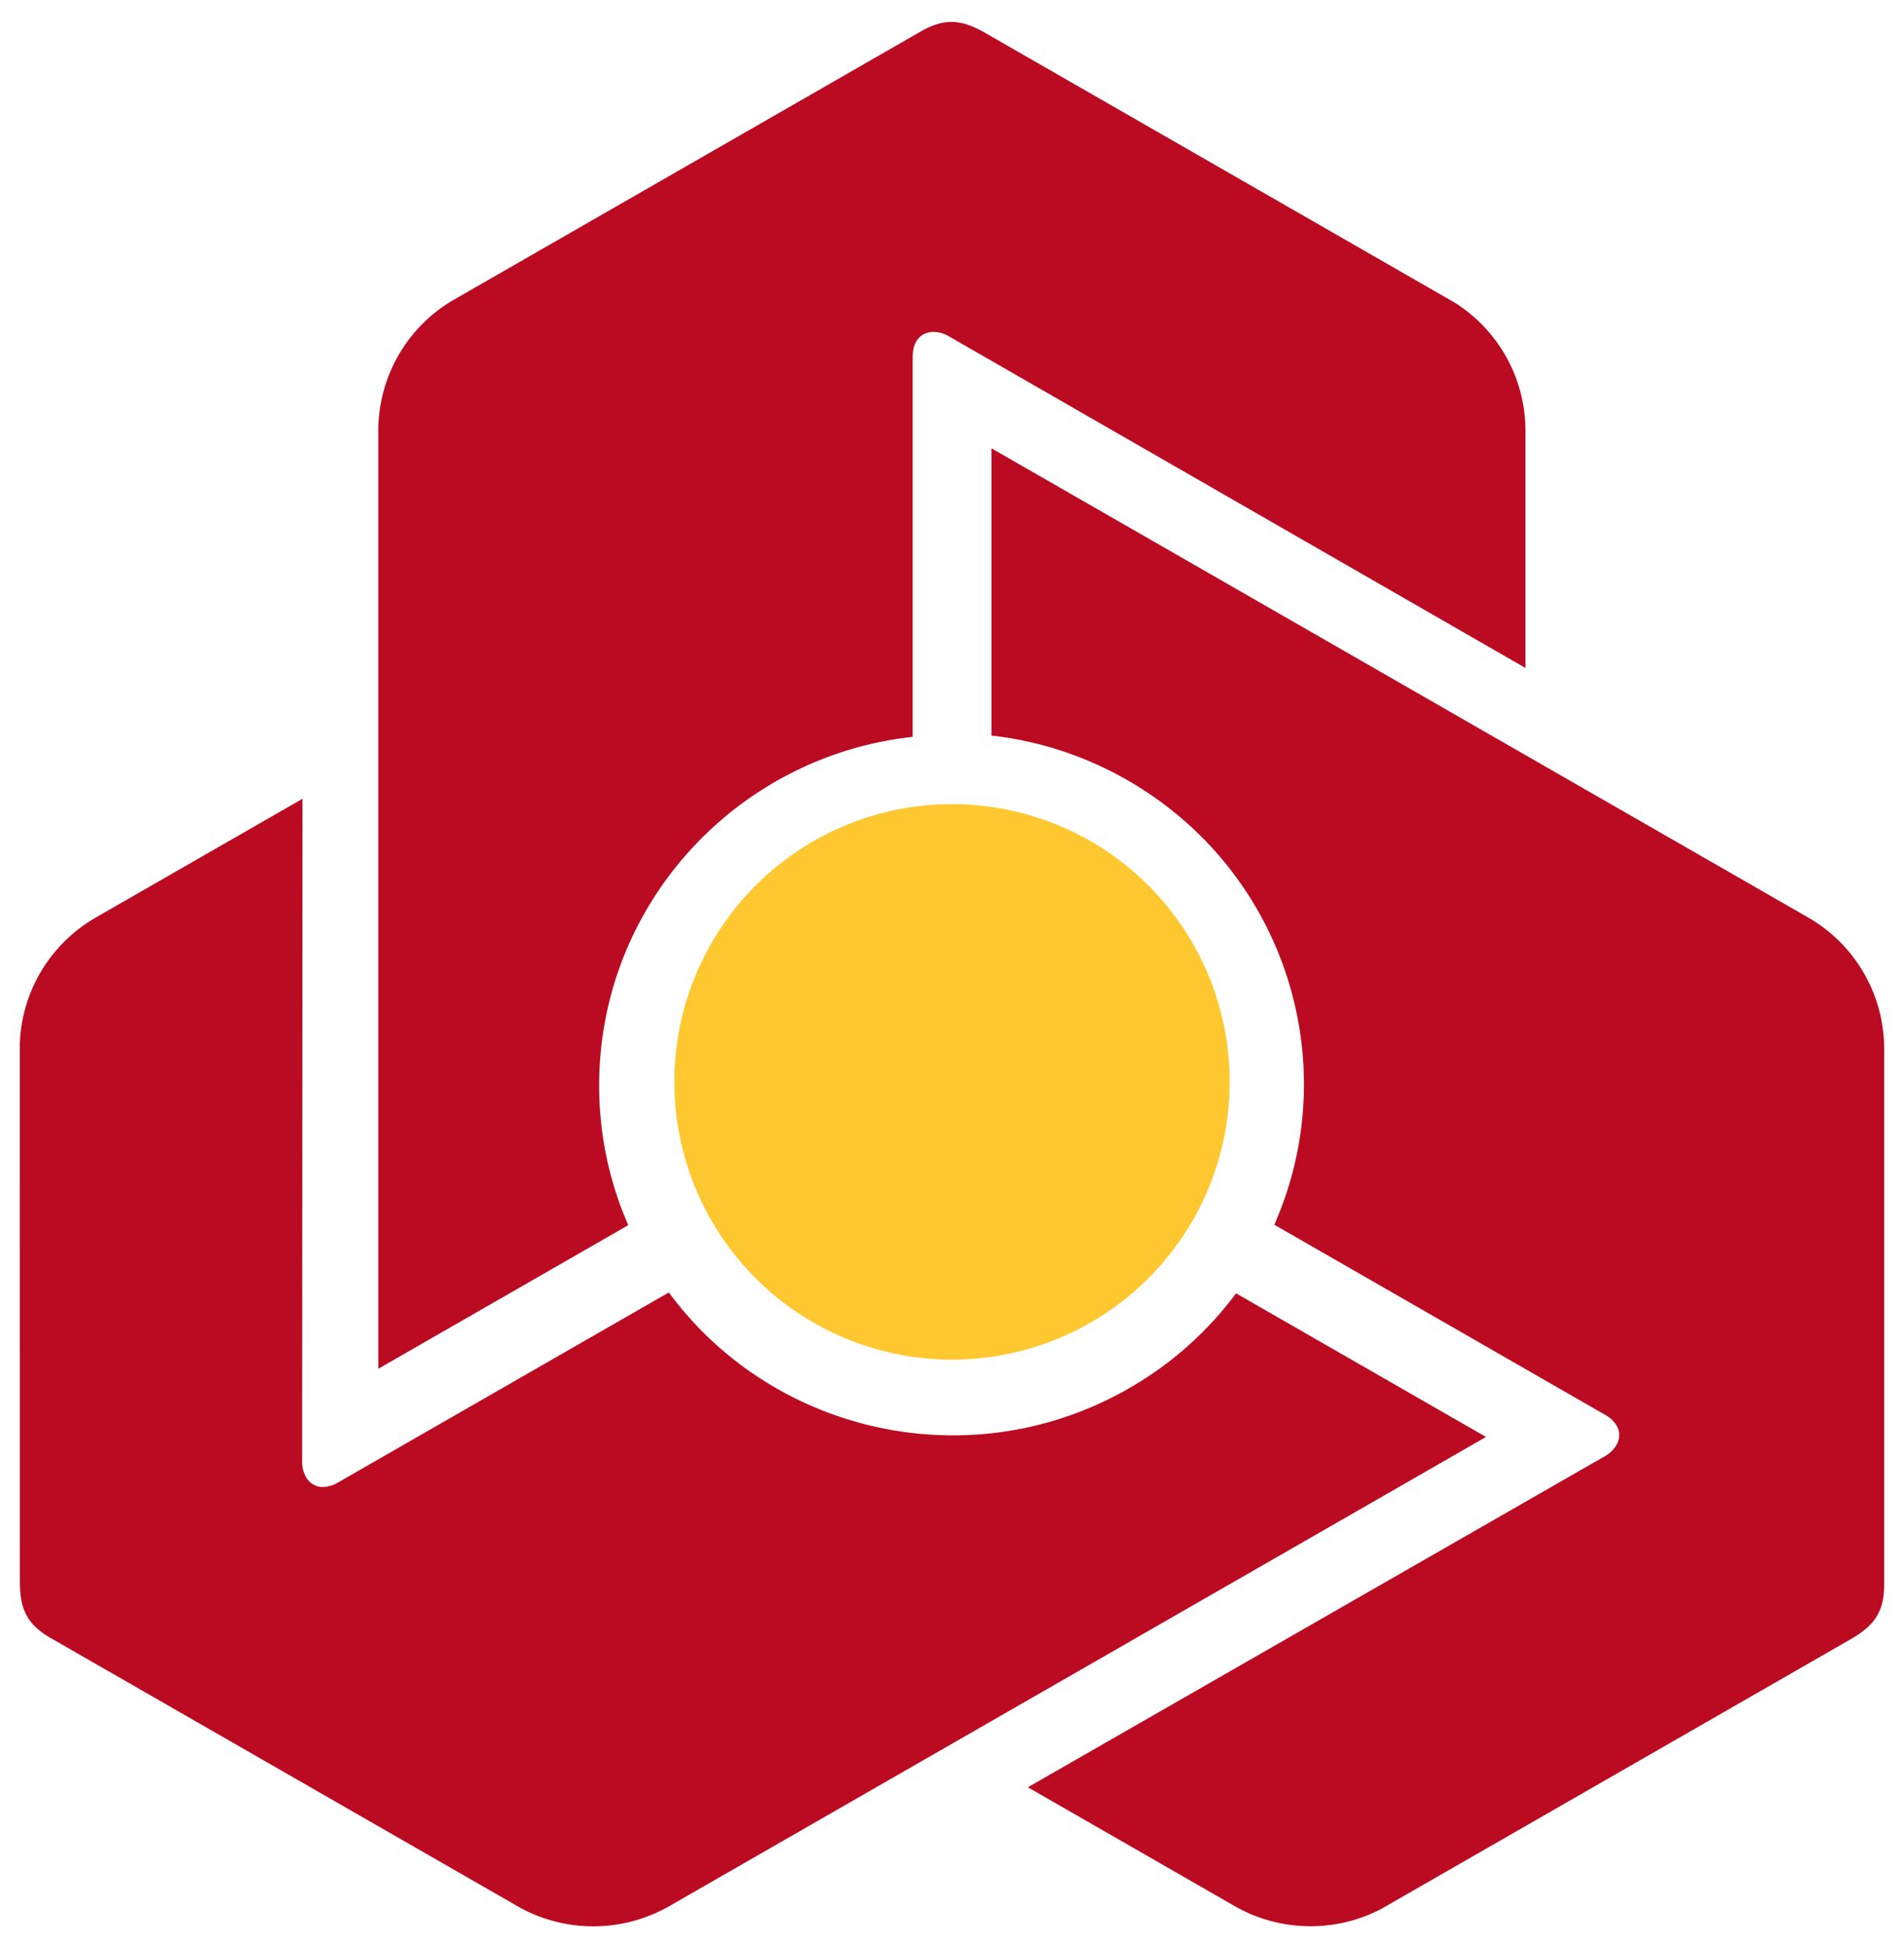 <svg width="48" height="49" viewBox="0 0 48 49" fill="none" xmlns="http://www.w3.org/2000/svg">
    <path fill-rule="evenodd" clip-rule="evenodd" d="M23.184.81 11.497 7.523l-.065.037a3.818 3.818 0 0 0-1.895 3.296V34.5l6.302-3.62-.036-.082-.002-.006-.04-.095-.038-.093-.005-.014-.038-.096-.036-.096-.001-.005h-.001l-.036-.099-.034-.1-.001-.004-.034-.1-.033-.104v-.002l-.002-.002-.009-.029-.008-.028a10.31 10.31 0 0 1-.043-.147v-.001l-.03-.104-.028-.106v-.005l-.016-.06-.015-.058a8.859 8.859 0 0 1-.068-.304v-.002l-.022-.108-.02-.103v-.01l-.02-.107-.017-.106a8.379 8.379 0 0 1-.056-.443v-.004l-.01-.107-.01-.113-.008-.113-.006-.107v-.005l-.006-.114-.003-.11v-.003l-.002-.115-.001-.113v-.11l.003-.11.002-.073.001-.021.005-.124.004-.076.001-.017.001-.012.007-.111.019-.216.01-.101.014-.116.012-.095.017-.117.015-.098.02-.116.016-.092.022-.118.02-.094c.01-.053.018-.087.025-.118l.02-.085.029-.12.023-.09.026-.098.009-.032.019-.068.018-.064.02-.065.029-.093.029-.092.03-.09.012-.034.057-.16.028-.075v-.002l.006-.013.04-.107.039-.094.036-.09.054-.124.032-.072.044-.096.04-.087.049-.099.046-.09.048-.095.044-.083.027-.05.027-.05.046-.08.004-.008.053-.092.045-.076v-.001l.008-.015.05-.081.047-.075.067-.106.017-.025.056-.085.058-.085c.099-.144.202-.285.308-.42l.071-.092.048-.058.033-.042.045-.054.046-.054.043-.05.04-.046.04-.045.056-.063.043-.047.043-.047.048-.051.05-.052.049-.051.034-.034.057-.058.057-.057.022-.02.059-.057.06-.056.03-.03.061-.056.063-.056.01-.009.068-.06.071-.061.008-.007h.001a5.472 5.472 0 0 1 .252-.208 8.75 8.75 0 0 1 .683-.489l.01-.006.078-.05.078-.05.011-.006.078-.047.076-.045.023-.014.021-.012.022-.012c.038-.023.074-.043.106-.06l.026-.015.073-.04.075-.04.034-.018.077-.04.076-.038.012-.006.087-.043.086-.04.003-.002a7.22 7.22 0 0 1 .46-.2c.4-.161.815-.295 1.24-.396l.008-.002.094-.022.093-.02.015-.004.096-.02.098-.019h.005l.094-.018.095-.017.025-.004.092-.015.093-.013.012-.003.097-.012.094-.013h.008l.088-.012V9.006c0-.164.033-.294.088-.392a.471.471 0 0 1 .186-.187.534.534 0 0 1 .254-.061c.12 0 .247.034.367.1l14.554 8.37v-5.98a3.816 3.816 0 0 0-1.795-3.235L24.831.826c-.312-.177-.57-.27-.83-.273h-.018c-.254 0-.504.085-.799.257zm1.81 17.73.09.01h.007l.102.014.101.014.014.003.103.015.102.017h.004l.105.02.105.02h.003l.104.022.106.023.005.001.03.007.028.006.15.037h.002l.105.027.106.028.003.001.001.001.06.017.059.016c.099.03.199.06.298.093l.003.001.103.035.1.036h.003l.004.003h.002l.103.038.101.038h.001c.141.055.278.113.412.172l.005.002.098.045.102.048.102.05.097.048.004.002h.001l.102.053.097.052.002.002.102.055.1.056.094.055.094.057.081.05.106.067.064.042.013.008.01.008.014.008.08.053.082.056.096.068.084.06.094.07.076.057.094.074.077.062.092.074.072.06.09.078.073.064.09.081.064.059.09.086.067.064.072.072.074.073.046.049.046.05.068.07.064.072.064.07.024.029c.036.04.071.08.111.129l.05.061.002.001.01.011.072.089.063.08.06.076.068.093.012.016.047.063.062.086.056.079.06.09.058.085.058.09.05.078.03.05.03.047.047.08.005.007.053.091.044.077v.001l.009.015.046.083.041.078.03.055.03.056.012.026.002.001.045.09.045.093c.076.158.147.316.212.475l.017.04.027.069.027.07.044.114.024.067.022.061.02.057.02.059.026.08.02.06.02.06.04.135.02.069.013.046.042.155.007.03.02.08.019.078.01.041.019.081.017.082.002.014.02.09.017.09.002.01v.002a7.746 7.746 0 0 1 .054.32c.041.277.07.555.085.833v.012l.005.093.003.091v.013l.002.09.002.088v.198l-.002.112-.003.084-.001.038-.01.172v.013l-.006.097-.007.093v.004a10.72 10.72 0 0 1-.057.497c-.06.425-.151.849-.275 1.266l-.002.008-.028.091-.029.091-.005.015-.03.092-.032.094-.002.005-.032.089-.034.091-.008.023-.033.087-.035.087-.004.012-.037.089-.037.088-.002.007-.035.081.077.044 8.25 4.739a.796.796 0 0 1 .298.272c.05.083.071.17.069.254a.522.522 0 0 1-.074.25.769.769 0 0 1-.27.265l-14.412 8.267-.152.087.152.087 5.053 2.903a3.856 3.856 0 0 0 3.714.071l11.831-6.796c.31-.18.52-.356.653-.578.134-.222.188-.484.185-.832v-13.5a3.82 3.82 0 0 0-1.922-3.281L24.995 11.3v7.24zM2.42 23.124A3.821 3.821 0 0 0 .5 26.288l.001 13.59c.002.357.05.627.177.852.126.226.328.403.632.575l11.688 6.713.064.038a3.862 3.862 0 0 0 3.818-.016l20.432-11.735.15-.087-6.223-3.575-.079-.045-.053.073-.004.005-.063.081-.063.08-.009.01-.065.082-.066.079-.002.003-.069.081-.07.08-.002.003-.07.079-.074.08-.002.001-.002.002-.02.022-.02.022-.107.11-.001.002-.075.076-.079.078-.002.002h-.001l-.044.044-.044.042a8.476 8.476 0 0 1-.231.211l-.001.001-.083.072-.081.07h-.002l-.004.003-.001.002-.084.07-.084.068a8.849 8.849 0 0 1-.357.27l-.003.002-.089.062-.093.065-.095.063-.09.059-.003.002h-.001l-.097.062-.094.058-.002.001-.1.06-.097.057-.096.055-.097.053-.065.034-.018.01-.112.058-.068.034-.015.007-.01.005-.015.008-.086.042-.197.092-.093.042-.196.083-.112.044-.092.036-.111.042-.088.031-.114.04-.092.03c-.051.018-.084.027-.116.038l-.082.025-.12.035-.09.025-.098.026-.032.009-.069.017-.065.016-.067.016-.095.022-.095.02-.092.02-.037.006c-.053.011-.106.021-.168.031l-.079.013h-.001l-.015.003c-.03.005-.062.011-.113.018l-.101.015-.097.013-.115.014-.02.002-.078.008-.106.01-.096.01-.11.007-.102.006-.106.005-.095.004-.114.003-.093.002H23.896l-.096-.003-.088-.003-.127-.005-.028-.002h-.002l-.102-.005-.103-.008a8.583 8.583 0 0 1-.52-.054l-.043-.006-.072-.01-.075-.013-.053-.007-.069-.012-.07-.012-.064-.012-.06-.012-.06-.012-.083-.017-.125-.027-.07-.015-.067-.017-.07-.017-.047-.012-.079-.02-.078-.022-.03-.008-.078-.023-.079-.022-.04-.013-.08-.024-.08-.026-.012-.004-.088-.03-.088-.03-.01-.002a6.355 6.355 0 0 1-.307-.115 8.686 8.686 0 0 1-.767-.343l-.011-.006-.082-.042-.082-.043-.012-.007-.079-.042-.078-.044-.023-.013-.022-.012-.02-.013a5.57 5.57 0 0 1-.107-.06l-.024-.015-.072-.044-.072-.044-.106-.067-.072-.047-.011-.007-.08-.054-.08-.053-.002-.001a8.431 8.431 0 0 1-.404-.297 8.774 8.774 0 0 1-.965-.87l-.005-.006-.066-.07-.065-.07-.011-.012-.065-.073-.065-.074-.003-.004-.063-.072-.062-.074-.015-.02-.06-.071-.058-.074-.008-.009-.06-.077-.057-.076-.005-.005-.054-.07-8.327 4.783a.813.813 0 0 1-.385.12.48.48 0 0 1-.436-.256.758.758 0 0 1-.096-.366l.009-16.724-5.206 2.99z" fill="#BA0B22"/>
    <path fill-rule="evenodd" clip-rule="evenodd" d="M17 27.27a7 7 0 1 0 14.001-.002A7 7 0 0 0 17 27.27z" fill="#FFC730"/>
</svg>

